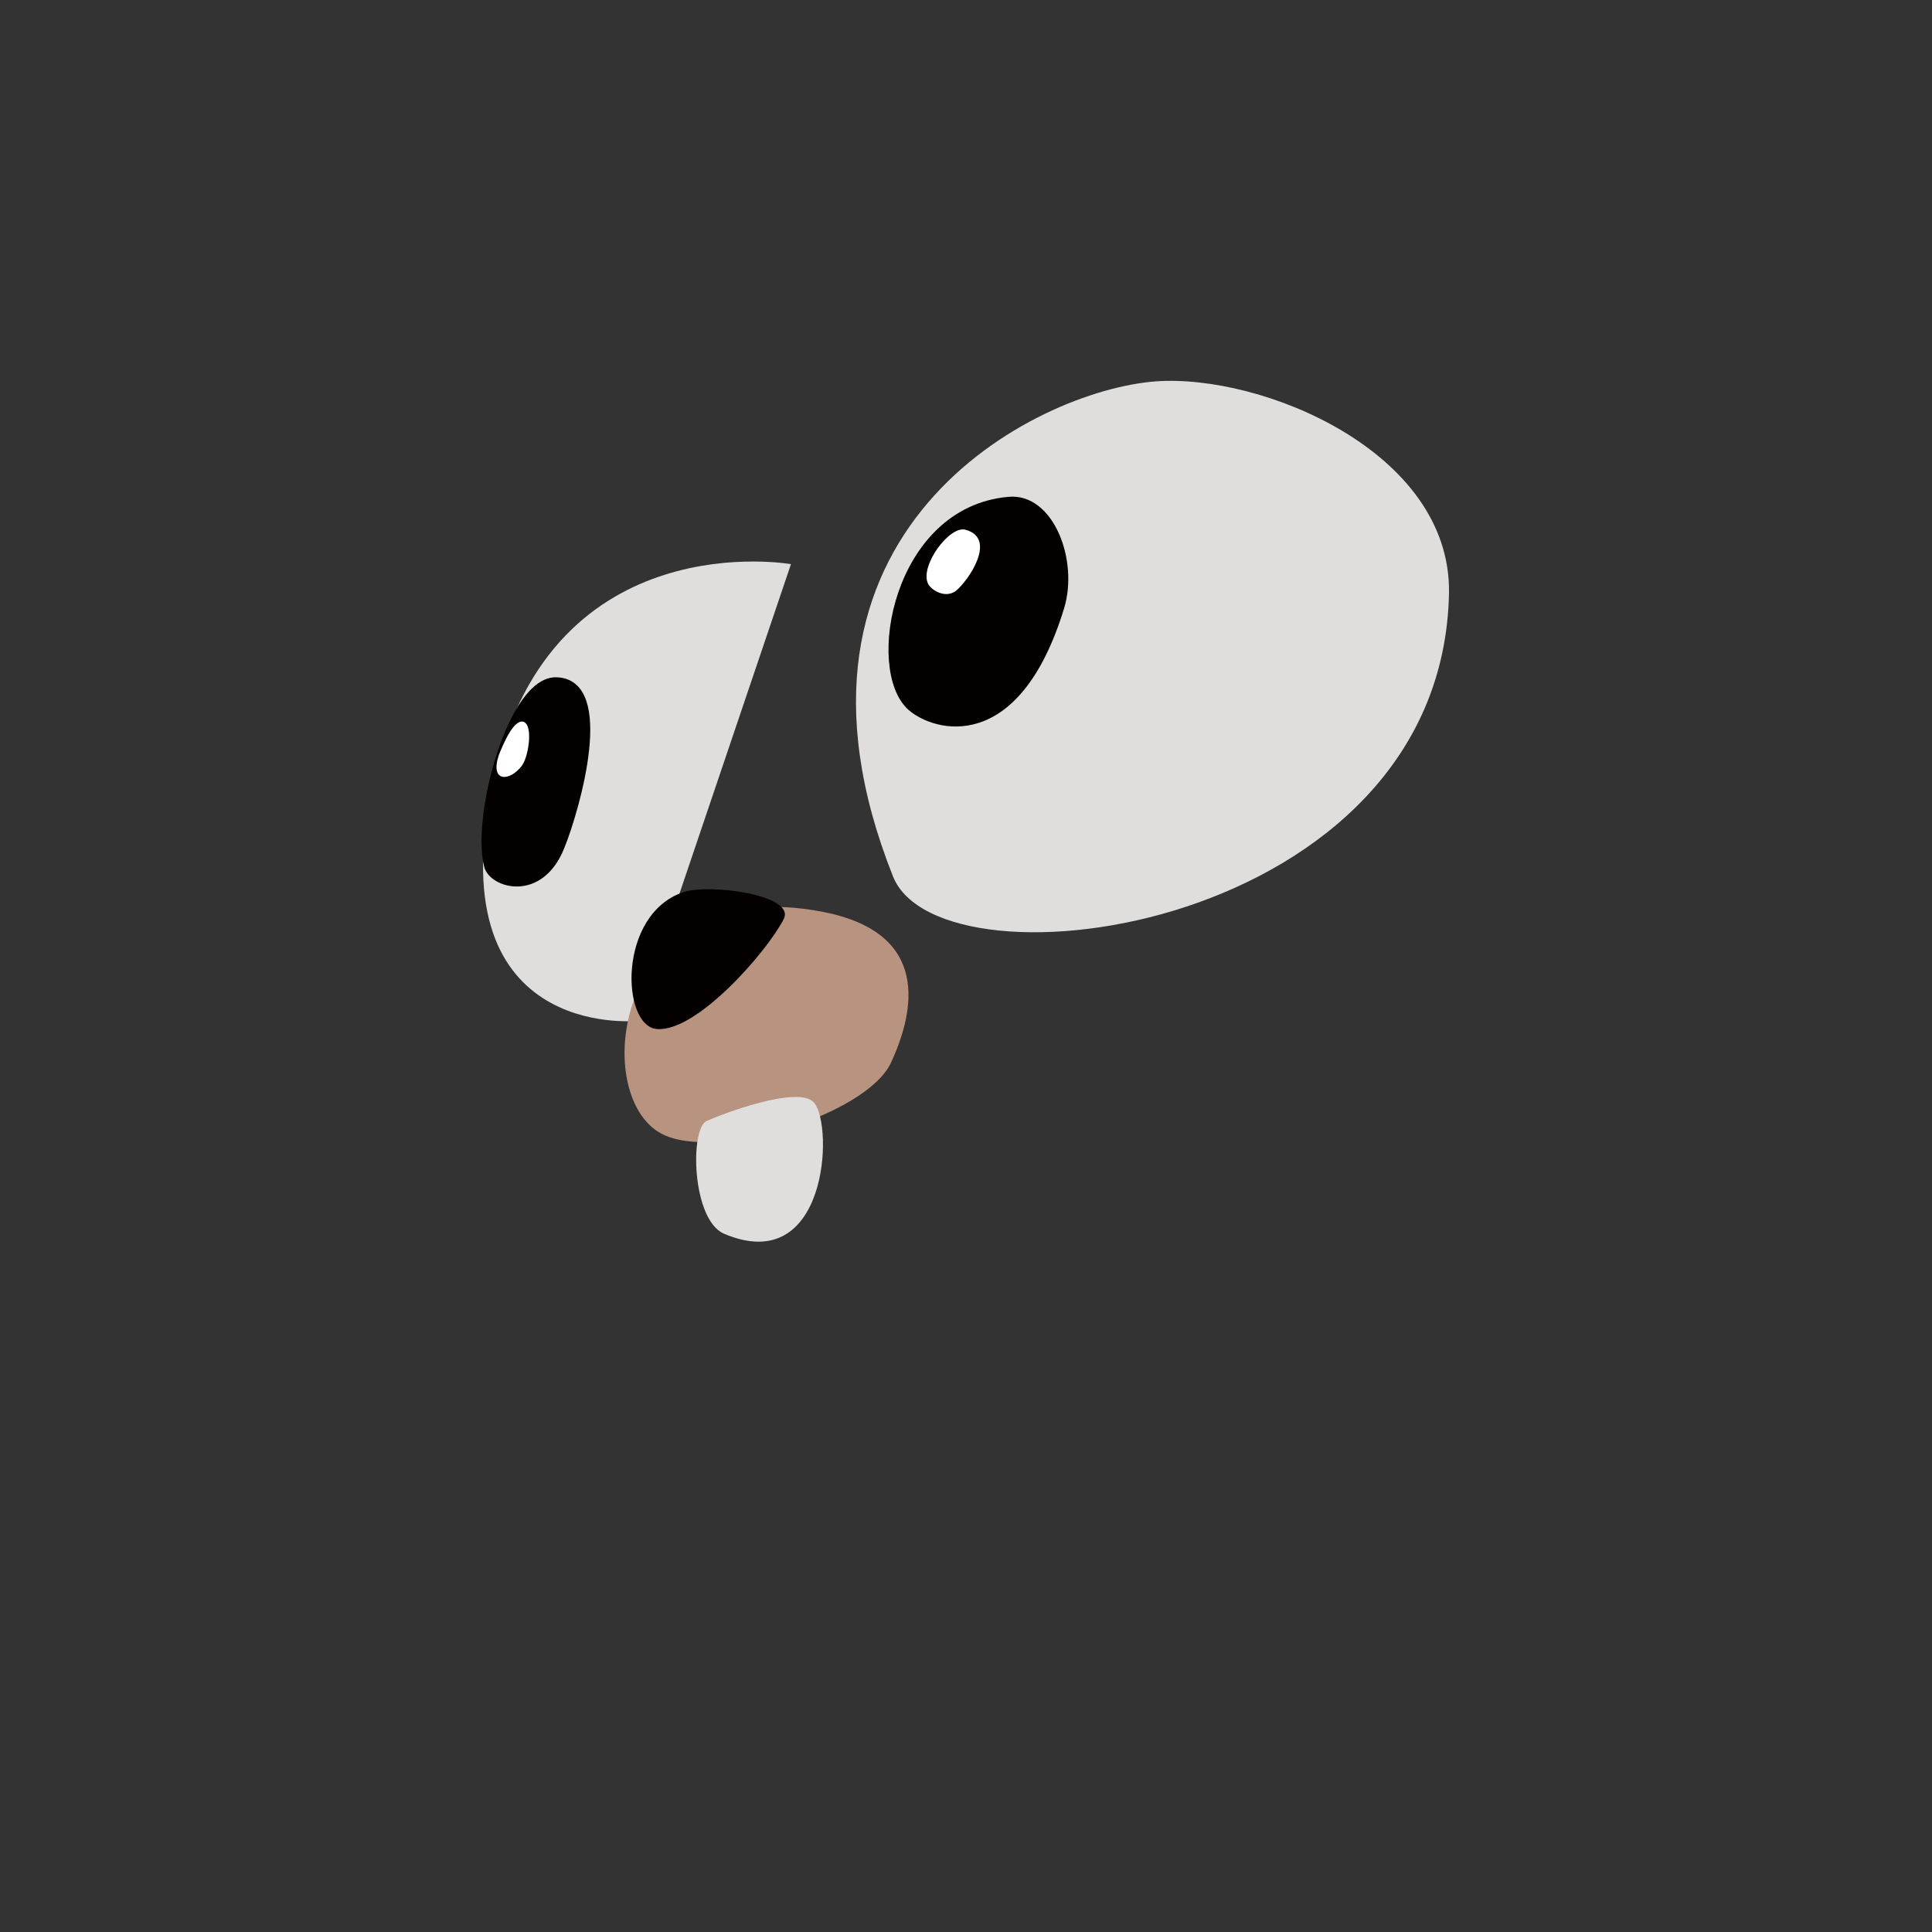 <?xml version="1.0" encoding="utf-8"?>
<!-- Generator: Adobe Illustrator 25.3.1, SVG Export Plug-In . SVG Version: 6.00 Build 0)  -->
<svg version="1.2" baseProfile="tiny" xmlns="http://www.w3.org/2000/svg" xmlns:xlink="http://www.w3.org/1999/xlink" x="0px"
	 y="0px" viewBox="0 0 500 500" overflow="visible" xml:space="preserve">
<rect x="0" y="0" width="500" height="500" fill="#333333" stroke="none"/>
<g id="Ebene_2" display="none">
	<rect display="inline" fill="#161618" width="500" height="500"/>
</g>
<g id="Ebene_3" display="none">
	<rect y="0" display="inline" fill="#FF6961" width="500" height="500"/>
</g>
<g id="Ebene_4" display="none">
</g>
<g id="Ebene_3_Kopie" display="none">
	<path display="inline" fill="#FF6961" d="M250,500L250,500C111.9,500,0,388.1,0,250v0C0,111.9,111.9,0,250,0h0
		c138.1,0,250,111.9,250,250v0C500,388.1,388.1,500,250,500z"/>
</g>
<g id="Ebene_1">
	<g>
		<g>
			<path fill="#E0DEDC" d="M204.7,146c0,0-61.6-10.9-76.7,54.7c-15.9,68.8,36.7,63.5,36.7,63.5L204.7,146z"/>
			<g>
				<path fill="#040000" stroke="#040000" stroke-width="1.834" stroke-miterlimit="10" d="M144,176.2
					c-11.6-0.4-21.1,35.1-17.8,47.9c1.2,4.8,13.6,8.6,19-5C149.2,209.2,158.5,176.6,144,176.2z"/>
				<path fill="#FFFFFF" d="M135.5,186.8c-2.6-0.8-5.4,6.1-6.4,8.6c-2.4,7.2,2.9,6.9,6,2.7C136.7,196,138.1,187.8,135.5,186.8z"/>
			</g>
			<path fill="#E0DEDC" d="M299.1,98.7c-31.1,2.3-103.5,38.8-68,128.1c12.4,31.3,142.3,14,143.9-73.4
				C375.5,116.9,326.6,96.7,299.1,98.7z"/>
			<path fill="#040000" stroke="#040000" stroke-width="1.834" stroke-miterlimit="10" d="M261,129.5
				c-29.1,2.6-36.2,43.8-25.3,53.5c6.1,5.4,27.3,11.7,38.8-25.8C278.2,145.1,271.8,128.4,261,129.5z"/>
			<path fill="#FFFFFF" d="M249.9,137.1c-4.2-1.2-12,9.5-9.7,14c0.8,1.6,4.4,3.9,7.2,1.8C250.5,150.4,258.2,139.4,249.9,137.1z"/>
			<path fill="#B8937F" d="M213,236c-54-10.6-60.7,47.5-41.8,57.4c13.7,7.3,52.8-4.8,59.3-18.2C236.9,261.5,240.8,241.4,213,236z"/>
			<path fill="#040000" d="M176.8,230.9c-17,5.8-16,34.5-6.9,35.4c10.3,1,28.6-20,32.9-28.4C206.1,231.6,183.6,228.6,176.8,230.9z"
				/>
			<path fill="#E0DEDC" d="M182.9,290.1c-4.4,1.9-3.9,25.6,4.5,29.2c26.7,11.3,28.4-27.7,23.3-33.9
				C206.7,280.6,185.9,288.7,182.9,290.1z"/>
		</g>
	</g>
</g>
</svg>
